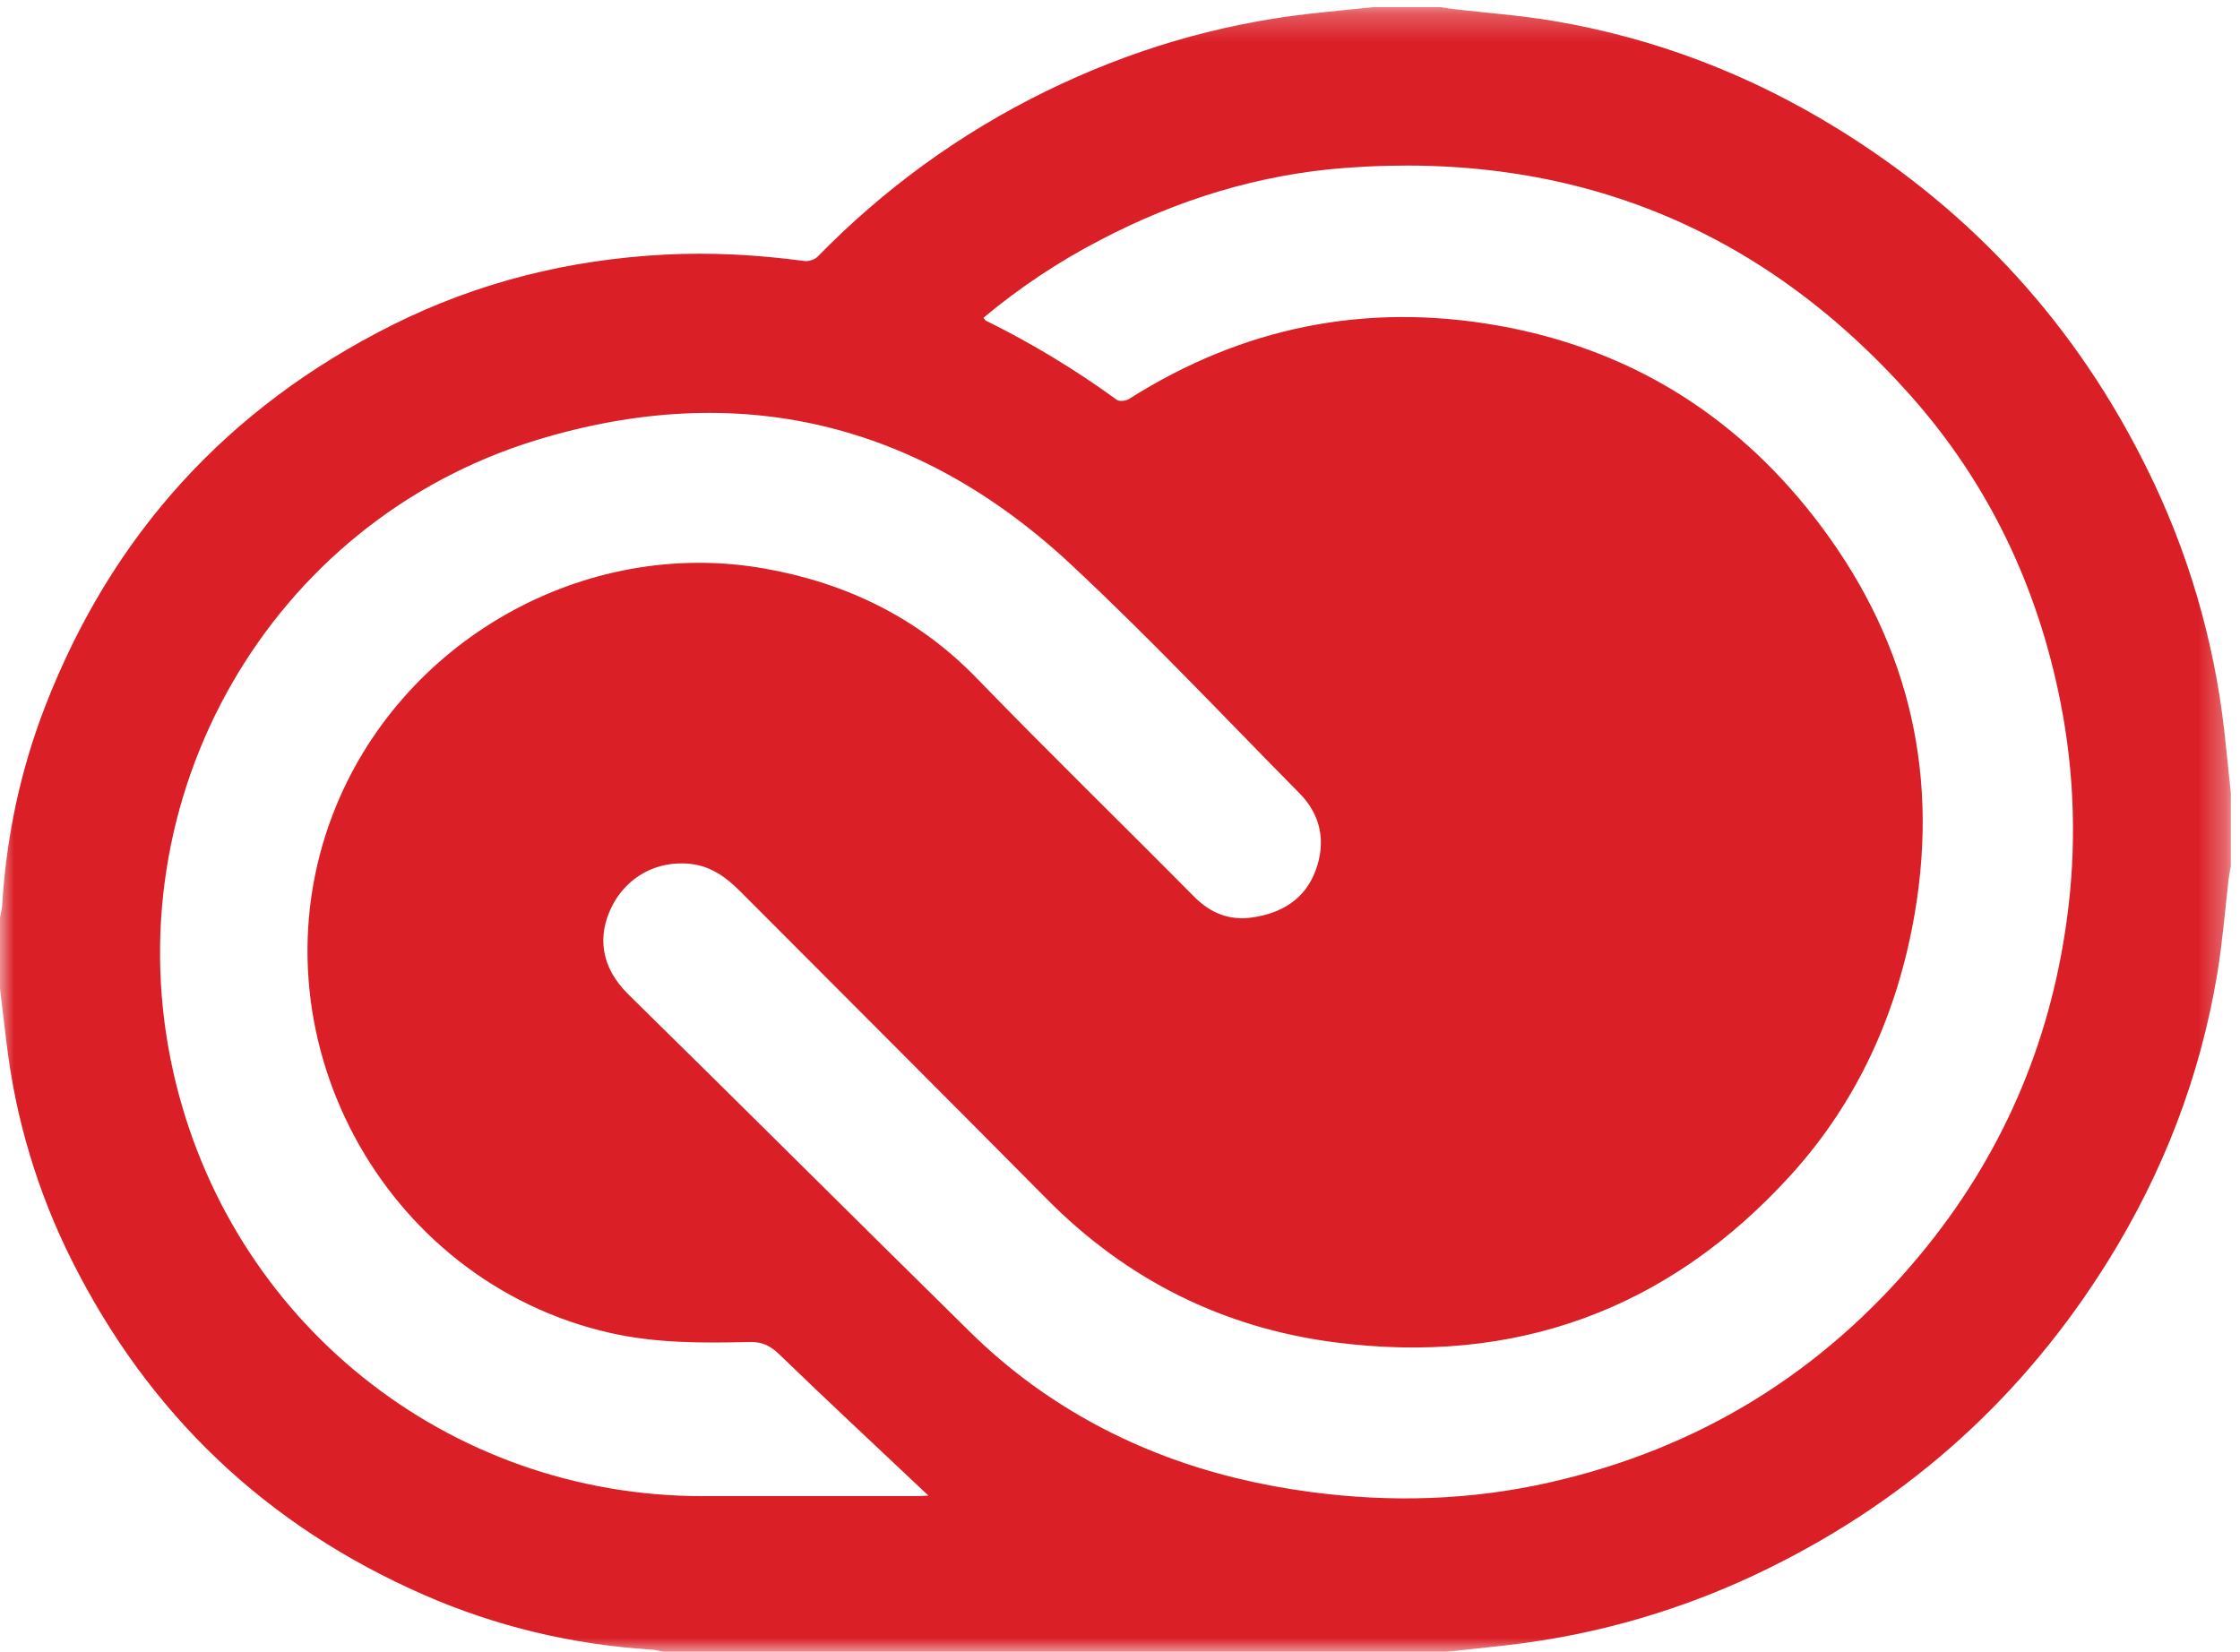 <?xml version="1.0" encoding="UTF-8"?>
<svg width="80px" height="59px" viewBox="0 0 80 59" version="1.1" xmlns="http://www.w3.org/2000/svg" xmlns:xlink="http://www.w3.org/1999/xlink">
    <!-- Generator: Sketch 46.2 (44496) - http://www.bohemiancoding.com/sketch -->
    <title>creative-cloud-cc</title>
    <desc>Created with Sketch.</desc>
    <defs>
        <polygon id="path-1" points="0 0.256 79.672 0.256 79.672 59 0 59"></polygon>
    </defs>
    <g id="Page-1" stroke="none" stroke-width="1" fill="none" fill-rule="evenodd">
        <g id="ADOBE" transform="translate(-344, -1102)">
            <g id="Logos-1" transform="translate(170, 1095)">
                <g id="Creative-Cloud" transform="translate(170, 7)">
                    <g id="creative-cloud-cc" transform="translate(4, 0)">
                        <mask id="mask-2" fill="white">
                            <use xlink:href="#path-1"></use>
                        </mask>
                        <g id="a"></g>
                        <path d="M79.672,28.317 L79.672,30.939 C79.647,31.081 79.616,31.221 79.599,31.362 C79.464,32.503 79.376,33.651 79.188,34.783 C78.576,38.463 77.252,41.883 75.285,45.045 C72.297,49.846 68.258,53.508 63.183,56.008 C60.254,57.458 57.095,58.39 53.848,58.762 C53.127,58.845 52.406,58.92 51.685,58.999 L23.695,58.999 C23.554,58.973 23.414,58.931 23.271,58.923 C20.449,58.745 17.734,58.102 15.146,56.97 C9.511,54.505 5.31,50.51 2.559,45.011 C1.344,42.586 0.558,39.968 0.235,37.275 C0.155,36.62 0.078,35.966 0,35.312 L0,32.767 C0.027,32.626 0.068,32.485 0.077,32.344 C0.223,29.899 0.725,27.525 1.608,25.244 C3.985,19.106 8.129,14.553 14.017,11.606 C17.072,10.077 20.329,9.273 23.734,9.095 C25.402,9.008 27.068,9.101 28.726,9.323 C28.876,9.344 29.092,9.277 29.197,9.17 C31.58,6.736 34.294,4.759 37.355,3.26 C40.323,1.807 43.447,0.87 46.736,0.495 C47.51,0.406 48.285,0.334 49.06,0.254 L51.447,0.254 C51.603,0.278 51.759,0.305 51.915,0.324 C53.098,0.462 54.287,0.548 55.458,0.744 C59.111,1.357 62.513,2.668 65.66,4.616 C70.487,7.602 74.165,11.645 76.677,16.735 C78.131,19.665 79.064,22.825 79.435,26.074 C79.52,26.822 79.593,27.57 79.672,28.317 M35.125,11.349 C35.172,11.412 35.184,11.441 35.205,11.451 C36.843,12.259 38.409,13.206 39.886,14.281 C39.979,14.349 40.21,14.321 40.323,14.25 C44.38,11.679 48.779,10.792 53.504,11.63 C58.134,12.451 61.902,14.764 64.781,18.458 C68.041,22.638 69.283,27.366 68.384,32.625 C67.78,36.15 66.368,39.312 63.967,41.961 C59.587,46.791 54.102,48.788 47.645,47.943 C43.67,47.422 40.238,45.708 37.398,42.839 C33.753,39.158 30.084,35.501 26.428,31.83 C25.941,31.341 25.399,30.947 24.697,30.862 C23.471,30.711 22.359,31.323 21.83,32.424 C21.358,33.406 21.419,34.514 22.443,35.521 C26.519,39.521 30.558,43.557 34.629,47.561 C35.326,48.249 36.073,48.885 36.864,49.462 C39.838,51.621 43.191,52.815 46.822,53.295 C49.671,53.672 52.499,53.591 55.305,52.96 C60.657,51.759 65.09,49.028 68.582,44.814 C71.466,41.331 73.209,37.33 73.817,32.837 C74.169,30.276 74.096,27.673 73.599,25.135 C72.79,20.986 71.033,17.273 68.22,14.112 C62.851,8.086 56.097,5.395 48.06,5.996 C44.968,6.226 42.043,7.134 39.291,8.575 C37.806,9.346 36.409,10.276 35.125,11.349 M33.158,53.42 C33.047,53.317 32.937,53.215 32.828,53.111 C31.161,51.538 29.486,49.976 27.839,48.383 C27.521,48.075 27.228,47.924 26.776,47.935 C25.109,47.976 23.44,47.983 21.797,47.612 C13.626,45.764 8.882,36.884 11.893,29.069 C14.268,22.908 20.843,19.155 27.327,20.312 C30.233,20.831 32.784,22.061 34.878,24.22 C37.431,26.855 40.061,29.415 42.642,32.023 C43.23,32.617 43.904,32.888 44.718,32.772 C45.77,32.622 46.607,32.121 46.988,31.09 C47.36,30.075 47.18,29.114 46.411,28.336 C43.702,25.592 41.058,22.78 38.239,20.153 C32.773,15.056 26.327,13.54 19.198,15.708 C9.609,18.62 3.997,28.519 6.188,38.287 C8.185,47.187 15.97,53.433 25.081,53.441 C27.624,53.444 30.169,53.442 32.712,53.441 C32.838,53.441 32.964,53.43 33.158,53.42" id="Shape" fill="#DA1F26" fill-rule="nonzero" mask="url(#mask-2)"></path>
                    </g>
                </g>
            </g>
        </g>
    </g>
</svg>